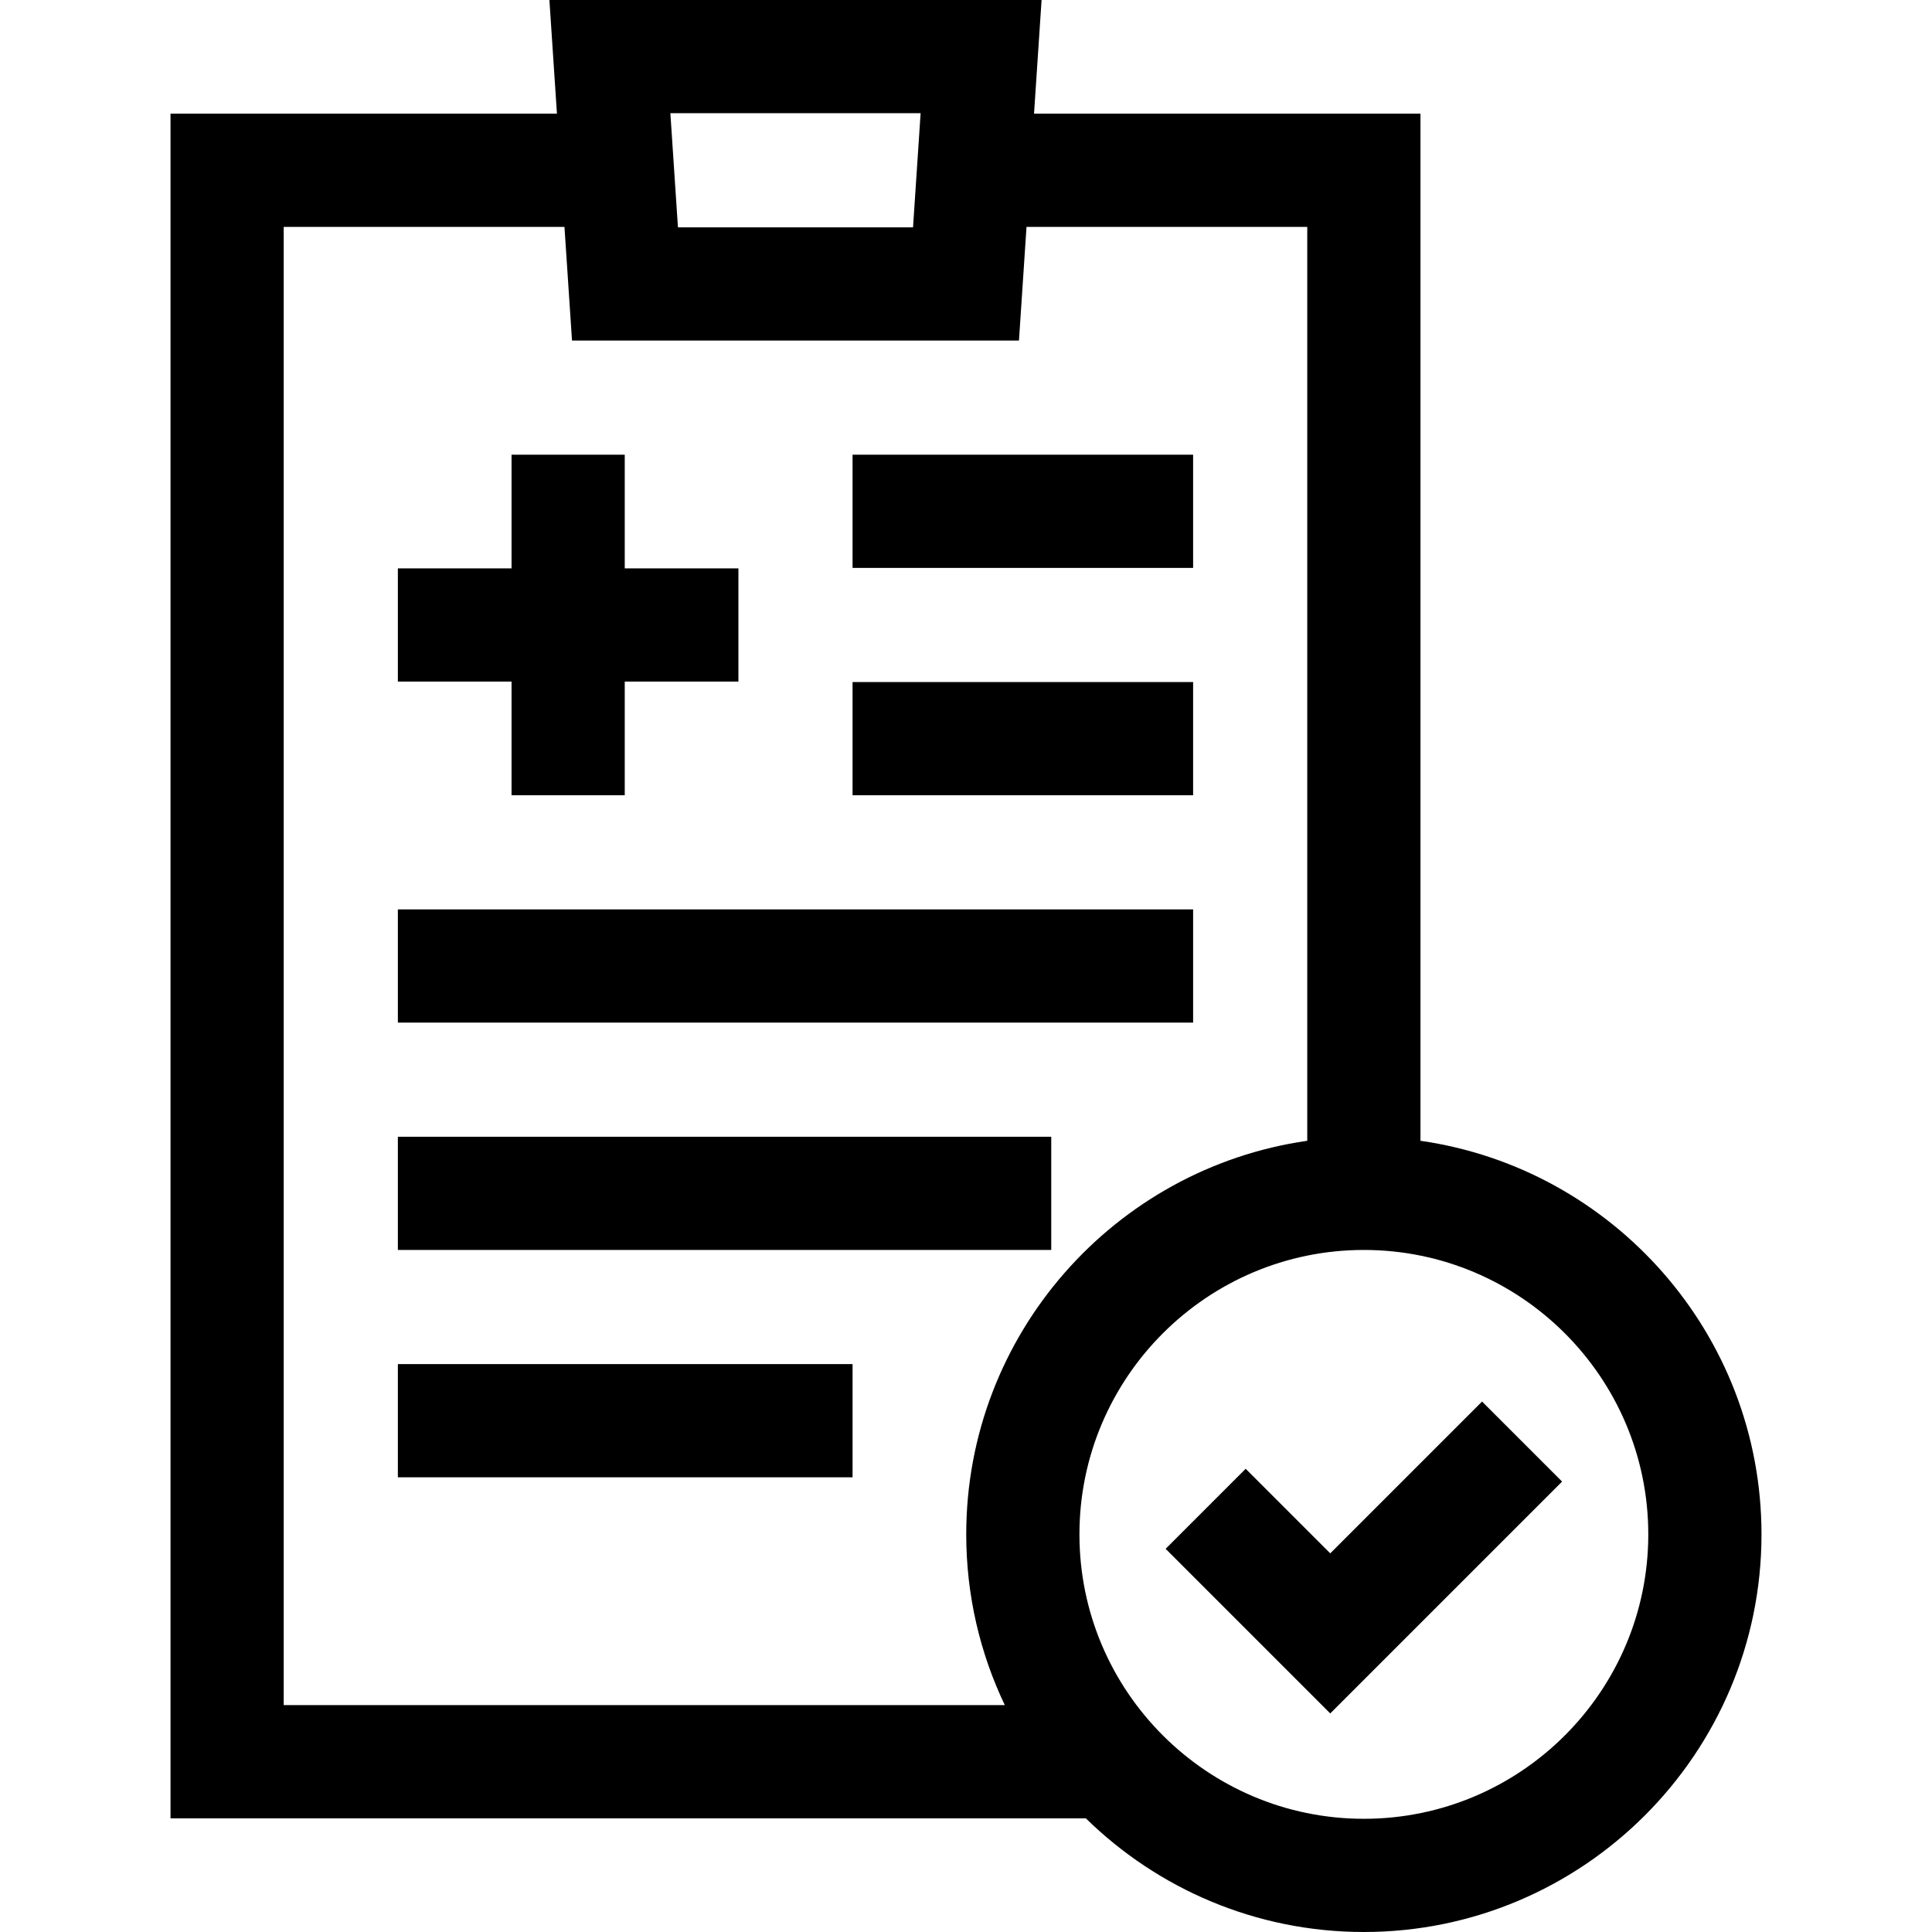 <svg id="Capa_1" enable-background="new 0 0 512 512" height="512" viewBox="0 0 512 512" width="512" xmlns="http://www.w3.org/2000/svg"><g><path d="m376.438 302.322v-272.197h-102.409l2-30.125h-130.433l2 30.125h-102.408v451.75h242.566c19.014 18.623 45.029 30.125 73.684 30.125 58.104 0 105.375-47.271 105.375-105.375 0-53.012-39.351-96.999-90.375-104.303zm-132.467-272.322-2.008 30.25h-62.301l-2.008-30.25zm-168.783 30.125h74.4l2 30.125h118.449l2-30.125h74.4v242.197c-51.024 7.304-90.375 51.291-90.375 104.303 0 16.188 3.673 31.532 10.223 45.25h-191.097zm286.25 421.875c-41.562 0-75.375-33.813-75.375-75.375s33.813-75.375 75.375-75.375 75.375 33.813 75.375 75.375-33.813 75.375-75.375 75.375z"/><path d="m352.529 411.654-22.415-22.414-21.213 21.213 43.628 43.628 61.445-61.446-21.213-21.213z"/><path d="m135.563 210.75h30v-30.125h30.125v-30h-30.125v-30.125h-30v30.125h-30.125v30h30.125z"/><path d="m105.438 241h210.75v30h-210.75z"/><path d="m105.438 301.25h173.151v30h-173.151z"/><path d="m105.438 361.5h120.5v30h-120.5z"/><path d="m225.938 180.75h90.25v30h-90.25z"/><path d="m225.938 120.5h90.25v30h-90.25z"/></g></svg>